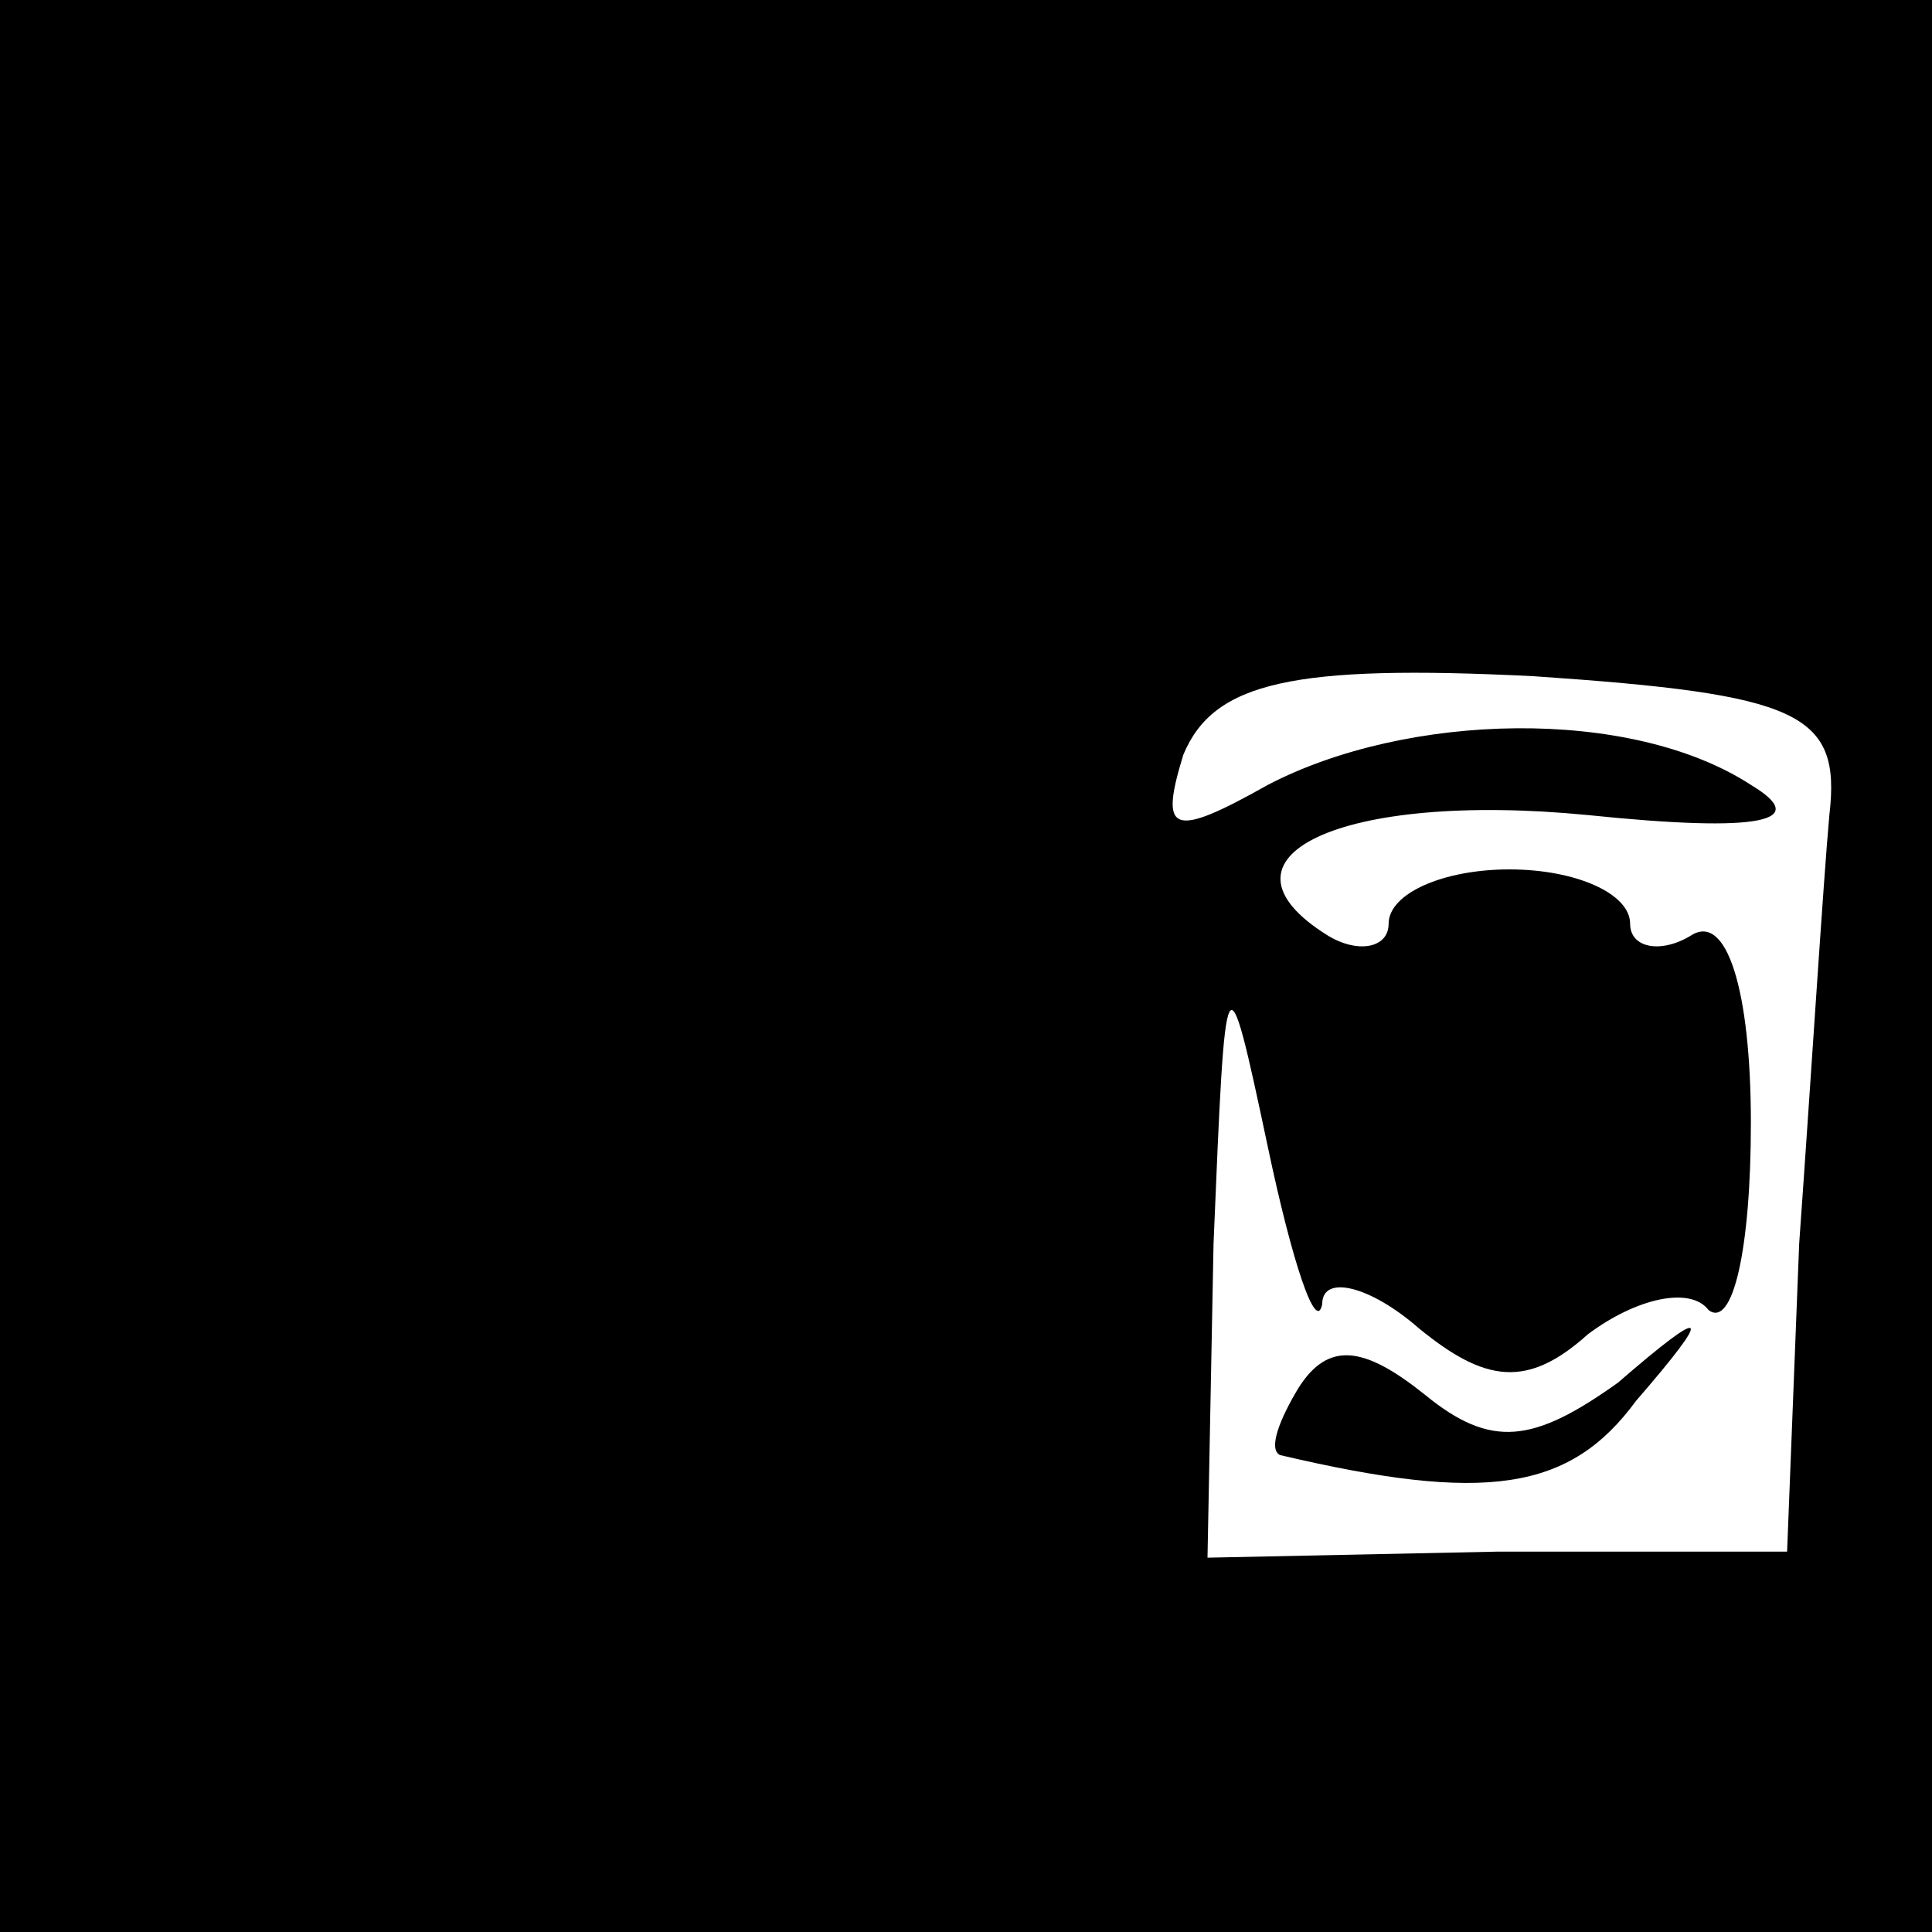 <?xml version="1.0" standalone="no"?>
<!DOCTYPE svg PUBLIC "-//W3C//DTD SVG 20010904//EN"
 "http://www.w3.org/TR/2001/REC-SVG-20010904/DTD/svg10.dtd">
<svg version="1.0" xmlns="http://www.w3.org/2000/svg"
 width="32pt" height="32pt" viewBox="0 0 32 32"
 preserveAspectRatio="xMidYMid meet">
<rect x="0" y="0" width="32" height="32" fill="#808080" stroke="none"/>
<g transform="translate(0,32) scale(0.1,-0.1)"
fill="#000000" stroke="none">
<path fill="#000000" stroke="none" d="M0 160 l0 -160 160 0 160 0 0 160 0
160 -160 0 -160 0 0 -160z"/>
<path fill="#ffffff" stroke="none" d="M303 185 c-1 -11 -3 -43 -5 -71 l-2
-51 -48 0 -48 -1 1 52 c2 48 2 49 9 16 4 -19 8 -31 9 -26 0 5 8 3 16 -4 11 -9
18 -10 28 -1 8 6 17 8 20 4 4 -3 7 10 7 31 0 22 -4 35 -10 31 -5 -3 -10 -2
-10 2 0 5 -9 9 -20 9 -11 0 -20 -4 -20 -9 0 -4 -5 -5 -10 -2 -21 13 2 24 43
20 29 -3 37 -1 27 5 -20 13 -57 12 -80 0 -16 -9 -18 -8 -14 5 5 12 18 15 58
13 44 -3 51 -6 49 -23z"/>
<path fill="#000000" stroke="none" d="M215 90 c-3 -5 -5 -10 -3 -11 34 -8 48
-6 59 9 13 15 12 16 -3 3 -14 -10 -21 -11 -32 -2 -10 8 -16 9 -21 1z"/>
</g>
</svg>
